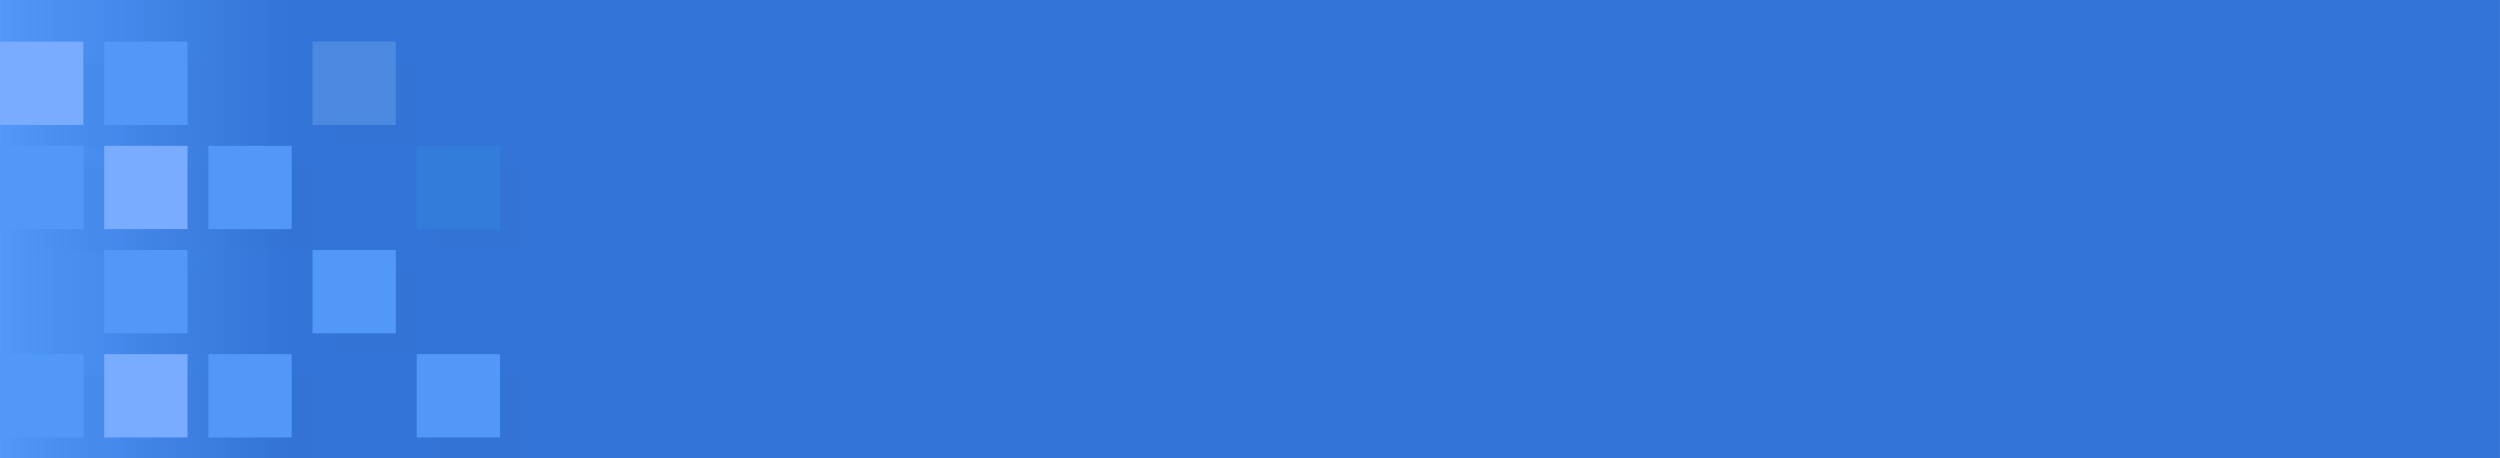 <?xml version="1.0" encoding="UTF-8" standalone="no"?>
<svg
   xmlns:osb="http://www.openswatchbook.org/uri/2009/osb"
   xmlns:dc="http://purl.org/dc/elements/1.1/"
   xmlns:cc="http://creativecommons.org/ns#"
   xmlns:rdf="http://www.w3.org/1999/02/22-rdf-syntax-ns#"
   xmlns:svg="http://www.w3.org/2000/svg"
   xmlns="http://www.w3.org/2000/svg"
   xmlns:xlink="http://www.w3.org/1999/xlink"
   xmlns:sodipodi="http://sodipodi.sourceforge.net/DTD/sodipodi-0.dtd"
   xmlns:inkscape="http://www.inkscape.org/namespaces/inkscape"
   width="120"
   height="22"
   viewBox="0 0 31.75 5.821"
   version="1.1"
   id="svg8"
   sodipodi:docname="headerbar.svg"
   inkscape:version="1.0.2 (e86c870879, 2021-01-15)">
  <defs
     id="defs2">
    <linearGradient
       inkscape:collect="always"
       id="linearGradient1078"
       osb:paint="gradient">
      <stop
         style="stop-color:#000000;stop-opacity:1"
         offset="0"
         id="stop1074" />
      <stop
         style="stop-color:#79abff;stop-opacity:0;"
         offset="1"
         id="stop1076" />
    </linearGradient>
    <linearGradient
       inkscape:collect="always"
       id="linearGradient839">
      <stop
         style="stop-color:#5198f9;stop-opacity:1;"
         offset="0"
         id="stop843" />
      <stop
         style="stop-color:#3274d7;stop-opacity:1"
         offset="1"
         id="stop845" />
    </linearGradient>
    <linearGradient
       inkscape:collect="always"
       xlink:href="#linearGradient839"
       id="linearGradient841"
       x1="0"
       y1="2.91"
       x2="1.852"
       y2="2.91"
       gradientUnits="userSpaceOnUse"
       gradientTransform="scale(2,1)" />
    <filter
       inkscape:collect="always"
       style="color-interpolation-filters:sRGB"
       id="filter4191"
       x="-0.258"
       width="1.516"
       y="-0.258"
       height="1.516">
      <feGaussianBlur
         inkscape:collect="always"
         stdDeviation="0.114"
         id="feGaussianBlur4193" />
    </filter>
    <filter
       inkscape:collect="always"
       style="color-interpolation-filters:sRGB"
       id="filter4195"
       x="-0.258"
       width="1.516"
       y="-0.258"
       height="1.516">
      <feGaussianBlur
         inkscape:collect="always"
         stdDeviation="0.114"
         id="feGaussianBlur4197" />
    </filter>
    <filter
       inkscape:collect="always"
       style="color-interpolation-filters:sRGB"
       id="filter4199"
       x="-0.258"
       width="1.516"
       y="-0.258"
       height="1.516">
      <feGaussianBlur
         inkscape:collect="always"
         stdDeviation="0.114"
         id="feGaussianBlur4201" />
    </filter>
    <filter
       inkscape:collect="always"
       style="color-interpolation-filters:sRGB"
       id="filter4203"
       x="-0.258"
       width="1.516"
       y="-0.258"
       height="1.516">
      <feGaussianBlur
         inkscape:collect="always"
         stdDeviation="0.114"
         id="feGaussianBlur4205" />
    </filter>
    <filter
       inkscape:collect="always"
       style="color-interpolation-filters:sRGB"
       id="filter4207"
       x="-0.258"
       width="1.516"
       y="-0.258"
       height="1.516">
      <feGaussianBlur
         inkscape:collect="always"
         stdDeviation="0.114"
         id="feGaussianBlur4209" />
    </filter>
    <filter
       inkscape:collect="always"
       style="color-interpolation-filters:sRGB"
       id="filter4211"
       x="-0.258"
       width="1.516"
       y="-0.258"
       height="1.516">
      <feGaussianBlur
         inkscape:collect="always"
         stdDeviation="0.114"
         id="feGaussianBlur4213" />
    </filter>
    <filter
       inkscape:collect="always"
       style="color-interpolation-filters:sRGB"
       id="filter4215"
       x="-0.258"
       width="1.516"
       y="-0.258"
       height="1.516">
      <feGaussianBlur
         inkscape:collect="always"
         stdDeviation="0.114"
         id="feGaussianBlur4217" />
    </filter>
    <filter
       inkscape:collect="always"
       style="color-interpolation-filters:sRGB"
       id="filter4219"
       x="-0.258"
       width="1.516"
       y="-0.258"
       height="1.516">
      <feGaussianBlur
         inkscape:collect="always"
         stdDeviation="0.114"
         id="feGaussianBlur4221" />
    </filter>
    <filter
       inkscape:collect="always"
       style="color-interpolation-filters:sRGB"
       id="filter4223"
       x="-0.258"
       width="1.516"
       y="-0.258"
       height="1.516">
      <feGaussianBlur
         inkscape:collect="always"
         stdDeviation="0.114"
         id="feGaussianBlur4225" />
    </filter>
    <filter
       inkscape:collect="always"
       style="color-interpolation-filters:sRGB"
       id="filter4227"
       x="-0.258"
       width="1.516"
       y="-0.258"
       height="1.516">
      <feGaussianBlur
         inkscape:collect="always"
         stdDeviation="0.114"
         id="feGaussianBlur4229" />
    </filter>
    <filter
       inkscape:collect="always"
       style="color-interpolation-filters:sRGB"
       id="filter4231"
       x="-0.258"
       width="1.516"
       y="-0.258"
       height="1.516">
      <feGaussianBlur
         inkscape:collect="always"
         stdDeviation="0.114"
         id="feGaussianBlur4233" />
    </filter>
    <filter
       inkscape:collect="always"
       style="color-interpolation-filters:sRGB"
       id="filter4235"
       x="-0.258"
       width="1.516"
       y="-0.258"
       height="1.516">
      <feGaussianBlur
         inkscape:collect="always"
         stdDeviation="0.114"
         id="feGaussianBlur4237" />
    </filter>
    <filter
       inkscape:collect="always"
       style="color-interpolation-filters:sRGB"
       id="filter4239"
       x="-0.258"
       width="1.516"
       y="-0.258"
       height="1.516">
      <feGaussianBlur
         inkscape:collect="always"
         stdDeviation="0.114"
         id="feGaussianBlur4241" />
    </filter>
  </defs>
  <sodipodi:namedview
     id="base"
     pagecolor="#ffffff"
     bordercolor="#666666"
     borderopacity="1.0"
     inkscape:pageopacity="0.0"
     inkscape:pageshadow="2"
     inkscape:zoom="5.6803038"
     inkscape:cx="22.795662"
     inkscape:cy="12.097883"
     inkscape:document-units="mm"
     inkscape:current-layer="layer1"
     inkscape:document-rotation="0"
     showgrid="false"
     units="px"
     inkscape:window-width="1920"
     inkscape:window-height="1028"
     inkscape:window-x="1366"
     inkscape:window-y="0"
     inkscape:window-maximized="1"
     scale-x="1" />
  <g
     inkscape:label="Layer 1"
     inkscape:groupmode="layer"
     id="layer1">
    <rect
       style="fill:url(#linearGradient841);fill-opacity:1;stroke-width:0.265;stroke-linecap:round;stroke-linejoin:round;paint-order:stroke fill markers"
       id="rect833"
       width="31.75"
       height="5.821"
       x="0"
       y="0" />
    <rect
       style="opacity:0.1;mix-blend-mode:normal;fill:#000000;fill-opacity:1;stroke-width:0.263;stroke-linecap:round;stroke-linejoin:round;paint-order:stroke fill markers;filter:url(#filter4195)"
       id="rect848-7"
       width="1.058"
       height="1.058"
       x="0.265"
       y="0.794" />
    <rect
       style="fill:#79abff;fill-opacity:1;stroke-width:0.265;stroke-linecap:round;stroke-linejoin:round;paint-order:stroke fill markers"
       id="rect848"
       width="1.058"
       height="1.058"
       x="0"
       y="0.529" />
    <rect
       style="opacity:0.1;mix-blend-mode:normal;fill:#000000;fill-opacity:1;stroke-width:0.263;stroke-linecap:round;stroke-linejoin:round;paint-order:stroke fill markers;filter:url(#filter4191)"
       id="rect848-7-3"
       width="1.058"
       height="1.058"
       x="0.265"
       y="2.117" />
    <rect
       style="fill:#5198f9;fill-opacity:1;stroke-width:0.265;stroke-linecap:round;stroke-linejoin:round;paint-order:stroke fill markers"
       id="rect848-5"
       width="1.058"
       height="1.058"
       x="-1.3877788e-17"
       y="1.852" />
    <rect
       style="opacity:0.1;mix-blend-mode:normal;fill:#000000;fill-opacity:1;stroke-width:0.263;stroke-linecap:round;stroke-linejoin:round;paint-order:stroke fill markers;filter:url(#filter4215)"
       id="rect848-7-3-6"
       width="1.058"
       height="1.058"
       x="0.265"
       y="4.762" />
    <rect
       style="fill:#5198f9;fill-opacity:1;stroke-width:0.265;stroke-linecap:round;stroke-linejoin:round;paint-order:stroke fill markers"
       id="rect848-5-5"
       width="1.058"
       height="1.058"
       x="1.3877788e-17"
       y="4.498" />
    <rect
       style="opacity:0.1;mix-blend-mode:normal;fill:#000000;fill-opacity:1;stroke-width:0.263;stroke-linecap:round;stroke-linejoin:round;paint-order:stroke fill markers;filter:url(#filter4199)"
       id="rect848-7-9"
       width="1.058"
       height="1.058"
       x="1.587"
       y="0.794" />
    <rect
       style="fill:#5198f9;fill-opacity:1;stroke-width:0.265;stroke-linecap:round;stroke-linejoin:round;paint-order:stroke fill markers"
       id="rect848-5-2"
       width="1.058"
       height="1.058"
       x="1.323"
       y="0.529" />
    <rect
       style="opacity:0.1;mix-blend-mode:normal;fill:#000000;fill-opacity:1;stroke-width:0.263;stroke-linecap:round;stroke-linejoin:round;paint-order:stroke fill markers;filter:url(#filter4203)"
       id="rect848-7-9-2"
       width="1.058"
       height="1.058"
       x="1.587"
       y="2.117" />
    <rect
       style="fill:#79abff;fill-opacity:1;stroke-width:0.265;stroke-linecap:round;stroke-linejoin:round;paint-order:stroke fill markers"
       id="rect848-5-2-1"
       width="1.058"
       height="1.058"
       x="1.323"
       y="1.852" />
    <rect
       style="opacity:0.1;mix-blend-mode:normal;fill:#000000;fill-opacity:1;stroke-width:0.263;stroke-linecap:round;stroke-linejoin:round;paint-order:stroke fill markers;filter:url(#filter4207)"
       id="rect848-7-9-2-0"
       width="1.058"
       height="1.058"
       x="1.587"
       y="3.44" />
    <rect
       style="fill:#5198f9;fill-opacity:1;stroke-width:0.265;stroke-linecap:round;stroke-linejoin:round;paint-order:stroke fill markers"
       id="rect848-5-2-1-7"
       width="1.058"
       height="1.058"
       x="1.323"
       y="3.175" />
    <rect
       style="opacity:0.1;mix-blend-mode:normal;fill:#000000;fill-opacity:1;stroke-width:0.263;stroke-linecap:round;stroke-linejoin:round;paint-order:stroke fill markers;filter:url(#filter4211)"
       id="rect848-7-9-2-0-3"
       width="1.058"
       height="1.058"
       x="1.587"
       y="4.762" />
    <rect
       style="fill:#79abff;fill-opacity:1;stroke-width:0.265;stroke-linecap:round;stroke-linejoin:round;paint-order:stroke fill markers"
       id="rect848-5-2-1-9"
       width="1.058"
       height="1.058"
       x="1.323"
       y="4.498" />
    <rect
       style="opacity:0.1;mix-blend-mode:normal;fill:#000000;fill-opacity:1;stroke-width:0.263;stroke-linecap:round;stroke-linejoin:round;paint-order:stroke fill markers;filter:url(#filter4239)"
       id="rect848-7-9-2-06"
       width="1.058"
       height="1.058"
       x="2.91"
       y="2.117" />
    <rect
       style="fill:#5198f9;fill-opacity:1;stroke-width:0.265;stroke-linecap:round;stroke-linejoin:round;paint-order:stroke fill markers"
       id="rect848-5-2-1-7-6"
       width="1.058"
       height="1.058"
       x="2.646"
       y="1.852" />
    <rect
       style="opacity:0.1;mix-blend-mode:normal;fill:#000000;fill-opacity:1;stroke-width:0.263;stroke-linecap:round;stroke-linejoin:round;paint-order:stroke fill markers;filter:url(#filter4219)"
       id="rect848-7-9-2-06-6"
       width="1.058"
       height="1.058"
       x="2.91"
       y="4.762" />
    <rect
       style="fill:#5198f9;fill-opacity:1;stroke-width:0.265;stroke-linecap:round;stroke-linejoin:round;paint-order:stroke fill markers"
       id="rect848-5-2-1-7-6-2"
       width="1.058"
       height="1.058"
       x="2.646"
       y="4.498" />
    <rect
       style="opacity:0.1;mix-blend-mode:normal;fill:#000000;fill-opacity:1;stroke-width:0.263;stroke-linecap:round;stroke-linejoin:round;paint-order:stroke fill markers;filter:url(#filter4227)"
       id="rect848-7-9-2-06-8"
       width="1.058"
       height="1.058"
       x="4.233"
       y="0.794" />
    <rect
       style="fill:#4c89e0;fill-opacity:1;stroke-width:0.265;stroke-linecap:round;stroke-linejoin:round;paint-order:stroke fill markers"
       id="rect848-5-2-1-7-6-1"
       width="1.058"
       height="1.058"
       x="3.969"
       y="0.529" />
    <rect
       style="opacity:0.1;mix-blend-mode:normal;fill:#000000;fill-opacity:1;stroke-width:0.263;stroke-linecap:round;stroke-linejoin:round;paint-order:stroke fill markers;filter:url(#filter4223)"
       id="rect848-7-9-2-06-8-9"
       width="1.058"
       height="1.058"
       x="4.233"
       y="3.44" />
    <rect
       style="fill:#5198f9;fill-opacity:1;stroke-width:0.265;stroke-linecap:round;stroke-linejoin:round;paint-order:stroke fill markers"
       id="rect848-5-2-1-7-6-7"
       width="1.058"
       height="1.058"
       x="3.969"
       y="3.175" />
    <rect
       style="opacity:0.1;mix-blend-mode:normal;fill:#000000;fill-opacity:1;stroke-width:0.263;stroke-linecap:round;stroke-linejoin:round;paint-order:stroke fill markers;filter:url(#filter4235)"
       id="rect848-7-9-2-06-8-9-0"
       width="1.058"
       height="1.058"
       x="5.556"
       y="4.762" />
    <rect
       style="fill:#5198f9;fill-opacity:1;stroke-width:0.265;stroke-linecap:round;stroke-linejoin:round;paint-order:stroke fill markers"
       id="rect848-5-2-1-7-6-7-2"
       width="1.058"
       height="1.058"
       x="5.292"
       y="4.498" />
    <rect
       style="opacity:0.1;mix-blend-mode:normal;fill:#000000;fill-opacity:1;stroke-width:0.263;stroke-linecap:round;stroke-linejoin:round;paint-order:stroke fill markers;filter:url(#filter4231)"
       id="rect848-7-9-2-06-8-3"
       width="1.058"
       height="1.058"
       x="5.556"
       y="2.117" />
    <rect
       style="fill:#337cd9;fill-opacity:1;stroke-width:0.265;stroke-linecap:round;stroke-linejoin:round;paint-order:stroke fill markers"
       id="rect848-5-2-1-7-6-1-2"
       width="1.058"
       height="1.058"
       x="5.292"
       y="1.852" />
  </g>
</svg>
